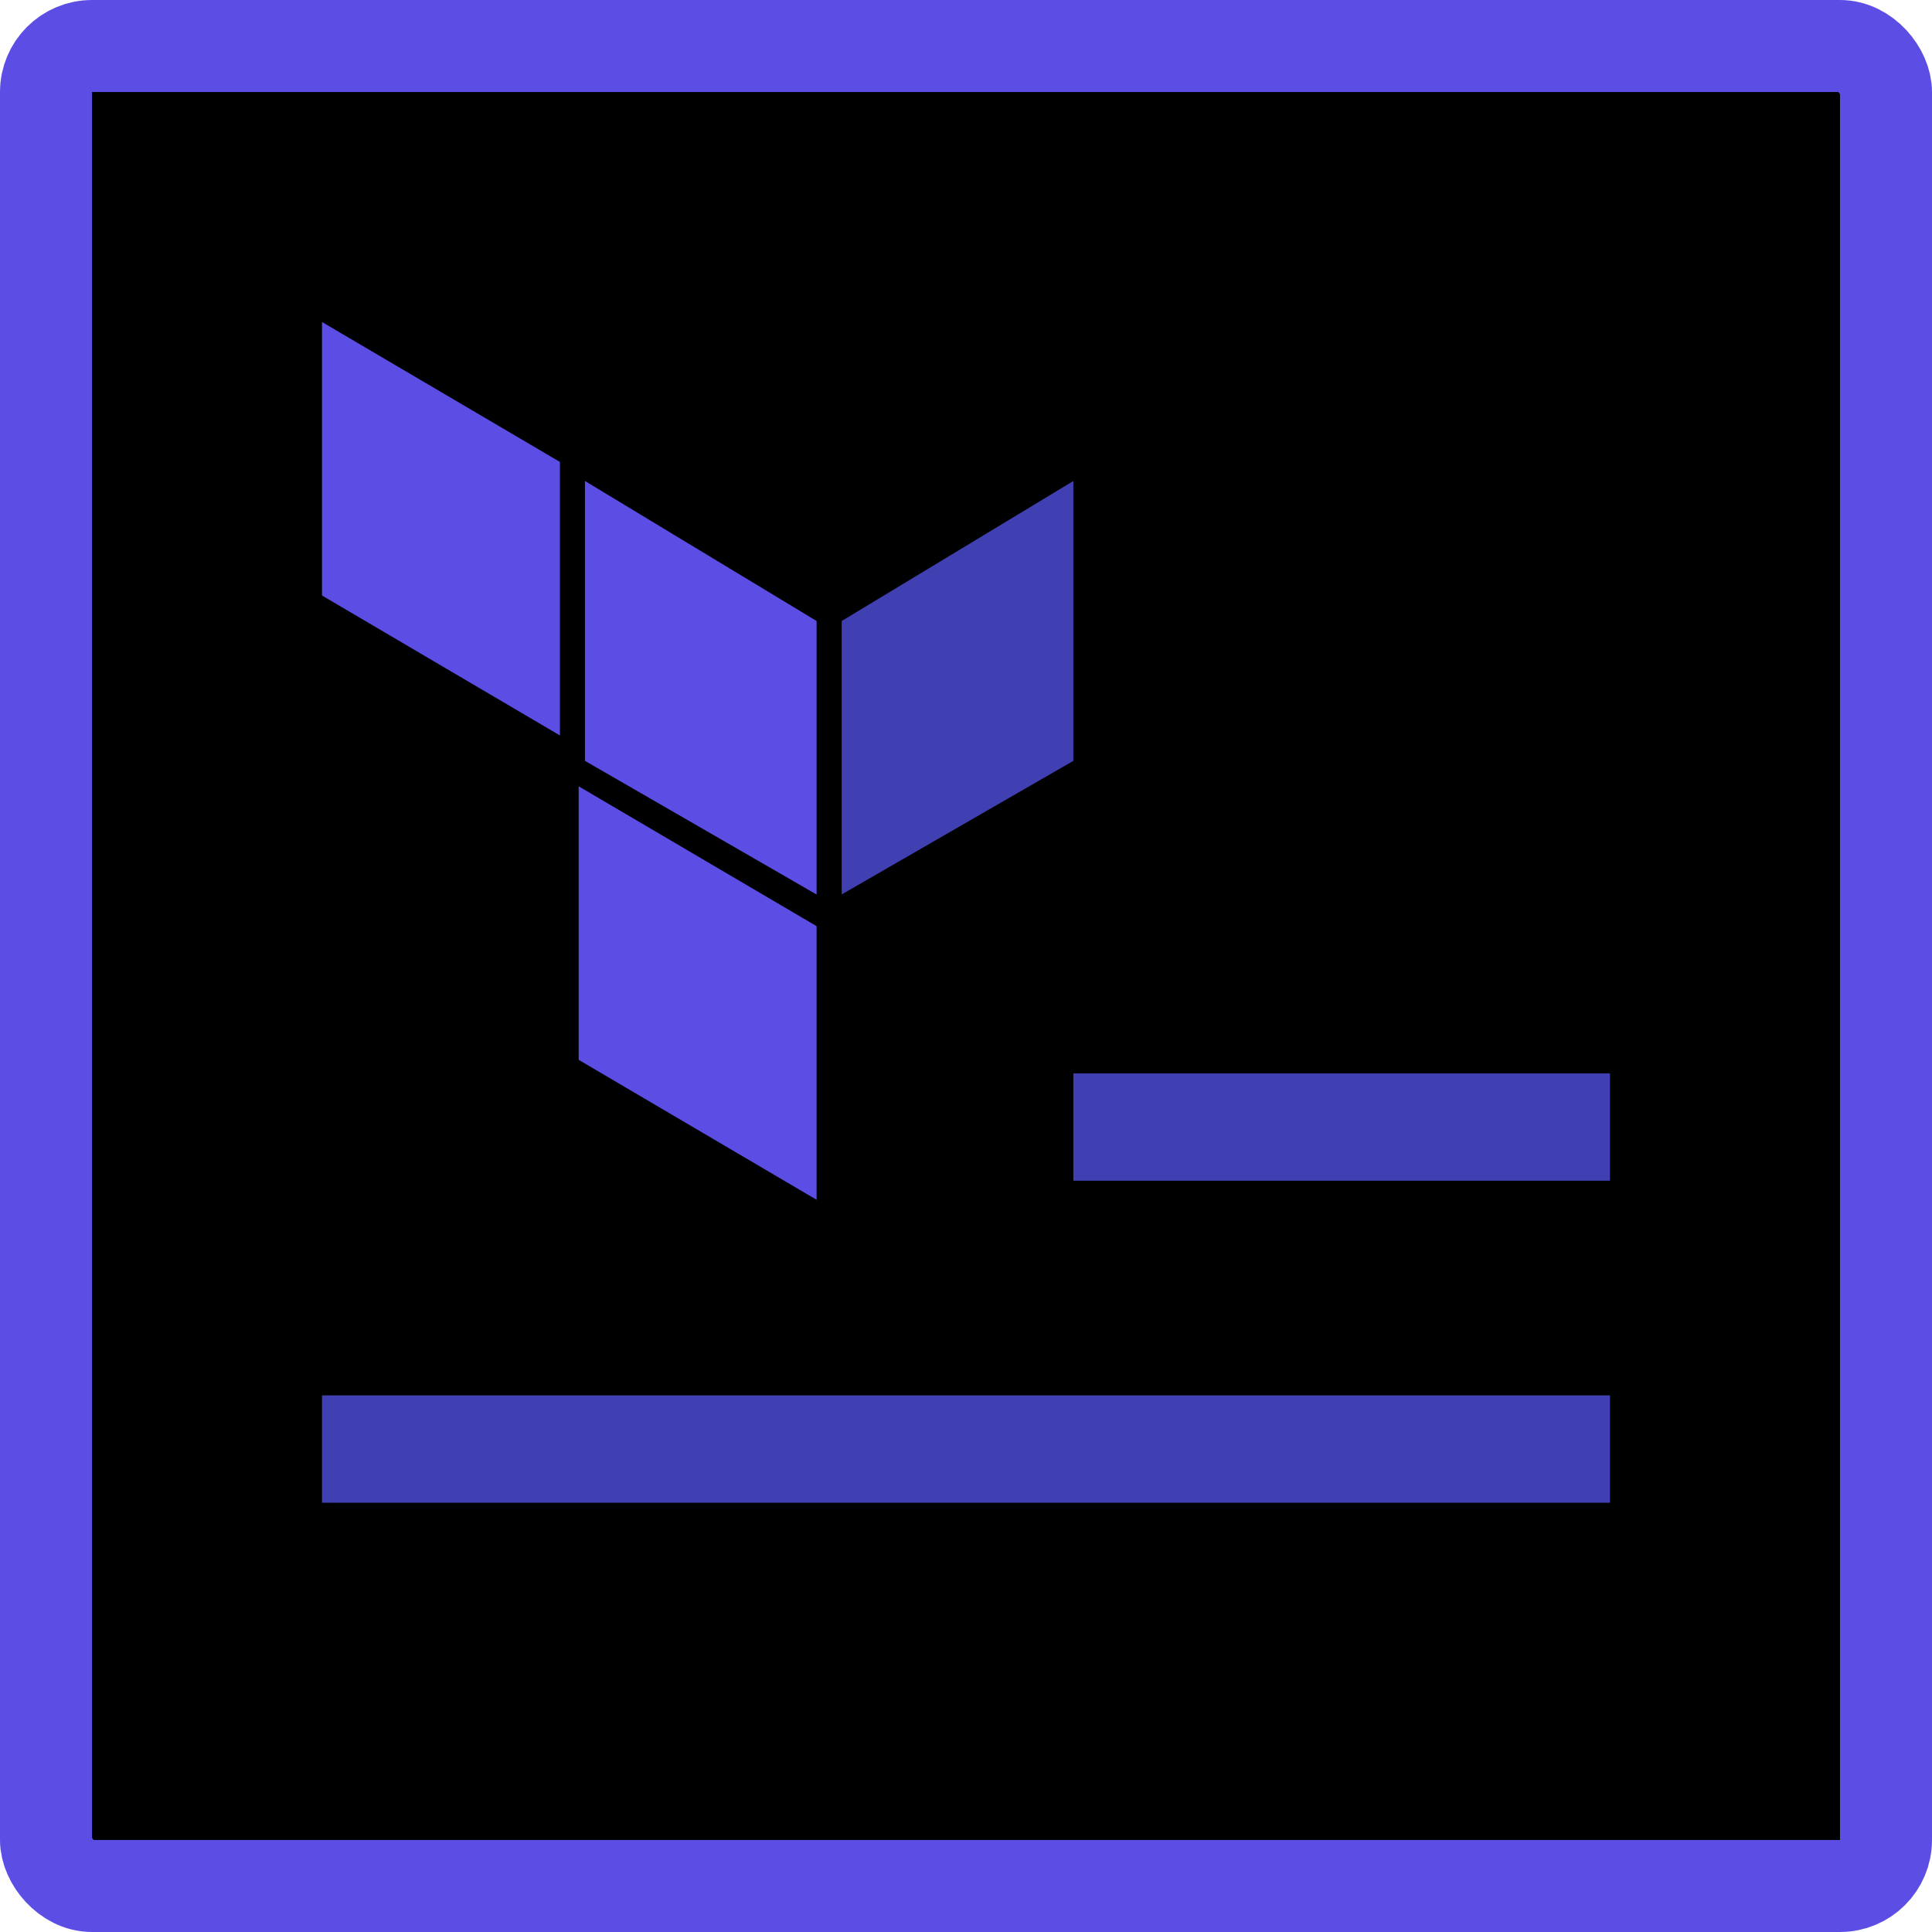 <svg viewBox="0 0 21 21" xmlns="http://www.w3.org/2000/svg"><rect x=".5" y=".5" width="20" height="20" rx=".5" stroke="#5C4EE5"/><path d="M9.149 6.75v2.972l2.518-1.452V5.228L9.149 6.75z" fill="#4040B2"/><path d="M6.358 5.228L8.876 6.75v2.973L6.358 8.27V5.228z" fill="#5C4EE5"/><path fill-rule="evenodd" clip-rule="evenodd" d="M3.5 6.473V3.5l2.586 1.521v2.973L3.5 6.473zm5.376 6.568L6.29 11.52V8.547l2.586 1.52v2.974z" fill="#5C4EE5"/><path fill="#4040B2" d="M11.667 11.667H17.5v1.167h-5.833zm-8.167 3.5h14v1.167h-14z"/></svg>